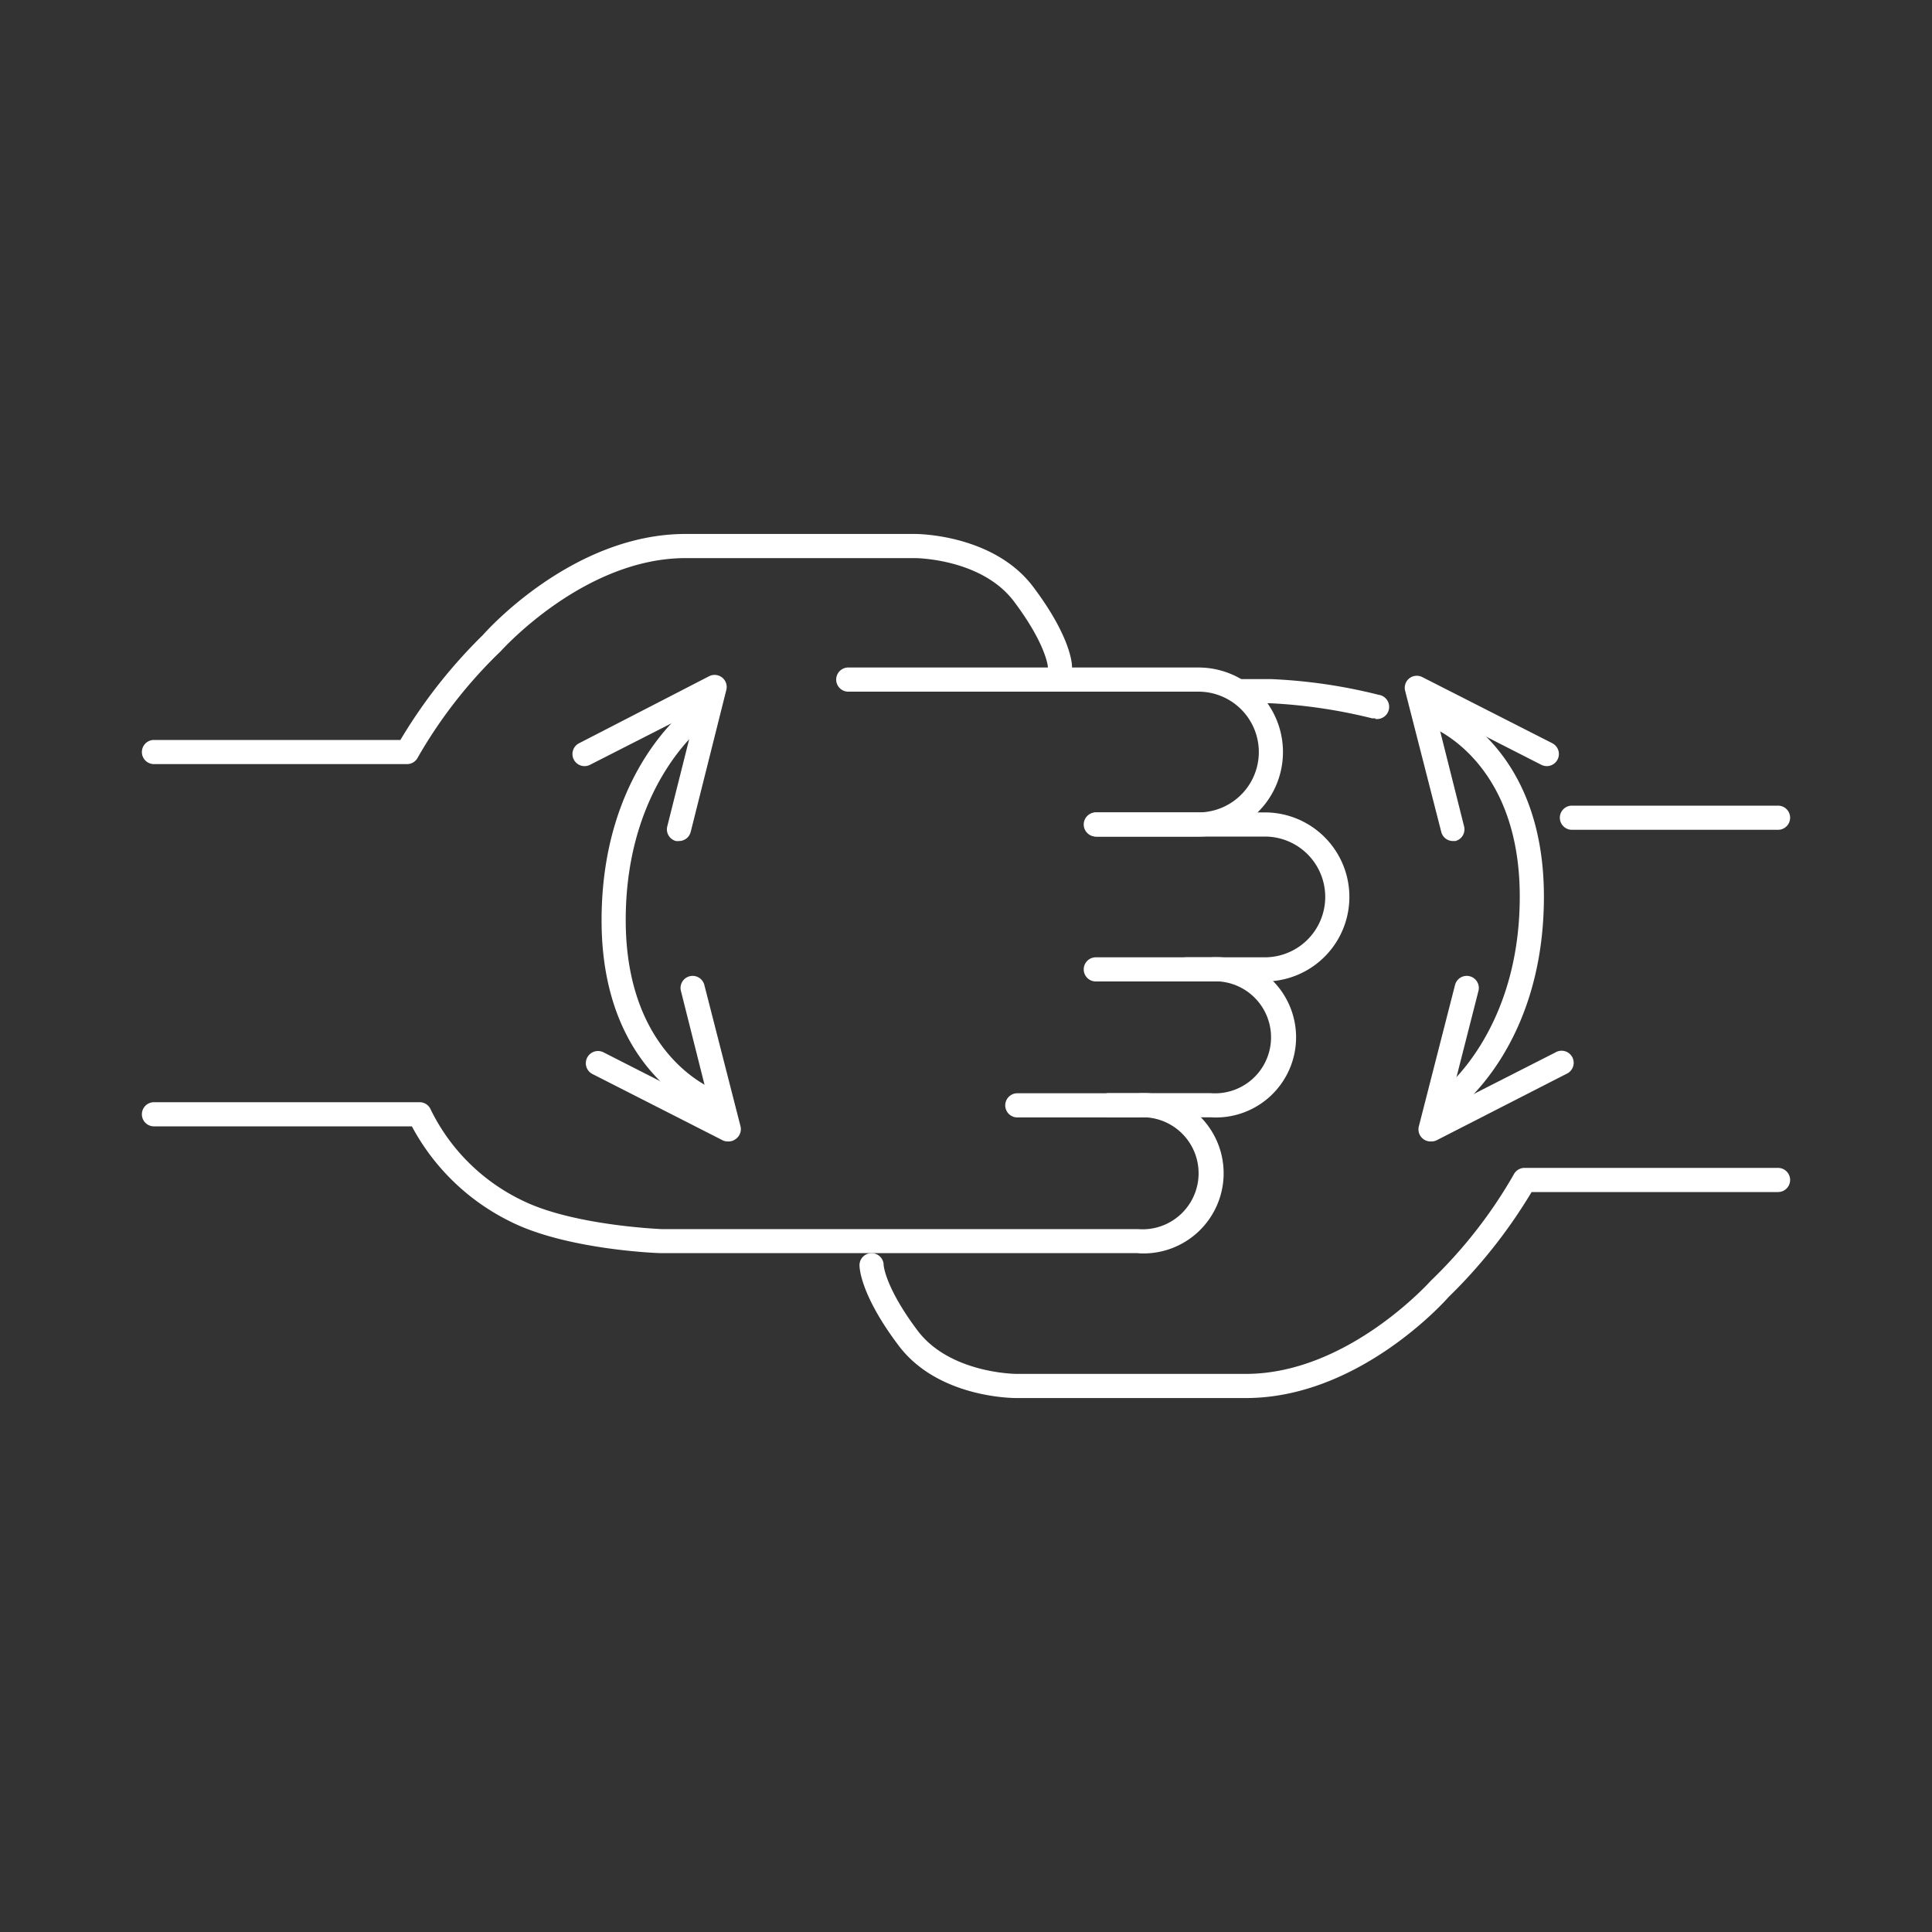 <svg xmlns="http://www.w3.org/2000/svg" viewBox="0 0 160 160"><rect x="0" y="0" width="160" height="160" fill="#333333" stroke="none"/><defs><style>.cls-1{fill:#fff;}</style></defs><title>hands</title><g id="Layer_2" data-name="Layer 2"><path class="cls-1" d="M104.75,81.28h-14a1,1,0,0,1,0-2h14a5,5,0,0,0,0-10h-14a1,1,0,0,1,0-2h14a7,7,0,0,1,0,14Z"/><path class="cls-1" d="M100.25,92.53H91.82a1,1,0,0,1,0-2h8.43a4.64,4.64,0,1,0,0-9.25h-2a1,1,0,0,1,0-2h2a6.64,6.64,0,1,1,0,13.25Z"/><path class="cls-1" d="M94.25,103.78H54.75c-.35,0-7.83-.29-12.45-2.6a18.5,18.5,0,0,1-8.19-7.9H12.75a1,1,0,0,1,0-2h22a1,1,0,0,1,.93.63,16.28,16.28,0,0,0,7.52,7.48c4.22,2.11,11.51,2.39,11.59,2.4H94.25a4.64,4.64,0,1,0,0-9.25h-10a1,1,0,0,1,0-2h10a6.64,6.64,0,1,1,0,13.25Z"/><path class="cls-1" d="M33.75,63.28h-21a1,1,0,0,1,0-2H33.16A42.9,42.9,0,0,1,40,52.58c.26-.3,7.43-8.36,16.78-8.36h19c.26,0,6.54.05,9.8,4.4,3.11,4.14,3.2,6.36,3.2,6.6a1,1,0,0,1-2,0h0s-.12-1.83-2.8-5.4-8.15-3.6-8.2-3.6h-19c-8.43,0-15.25,7.65-15.32,7.72a39.24,39.24,0,0,0-6.86,8.79A1,1,0,0,1,33.75,63.28Z"/><path class="cls-1" d="M147.25,68.72H130.18a1,1,0,0,1,0-2h17.07a1,1,0,0,1,0,2Z"/><path class="cls-1" d="M113.9,59.49l-.26,0a43.68,43.68,0,0,0-8.43-1.25h-2.39a1,1,0,0,1,0-2h2.43a44,44,0,0,1,8.92,1.3,1,1,0,0,1-.27,2Z"/><path class="cls-1" d="M103.18,115.78h-19c-.26,0-6.54,0-9.8-4.4-3.11-4.14-3.2-6.36-3.2-6.6a1,1,0,0,1,2,0h0s.12,1.83,2.8,5.4,8.15,3.6,8.2,3.6h19c8.43,0,15.25-7.65,15.32-7.72a39.24,39.24,0,0,0,6.86-8.79,1,1,0,0,1,.89-.55h21a1,1,0,0,1,0,2H126.84a42.9,42.9,0,0,1-6.88,8.7C119.7,107.72,112.53,115.78,103.18,115.78Z"/><path class="cls-1" d="M99.25,69.28H90.82a1,1,0,0,1,0-2h8.43a5,5,0,0,0,0-10h-29a1,1,0,0,1,0-2h29a7,7,0,0,1,0,14Z"/><path class="cls-1" d="M56.23,69.65a1.07,1.07,0,0,1-.25,0,1,1,0,0,1-.72-1.21l2.41-9.59-8.81,4.49a1,1,0,0,1-.9-1.79L58.73,56a1,1,0,0,1,1.42,1.14L57.2,68.9A1,1,0,0,1,56.23,69.65Z"/><path class="cls-1" d="M60.27,94.53a.91.91,0,0,1-.45-.11L49.05,88.94A1,1,0,1,1,50,87.16l8.8,4.48-2.41-9.58a1,1,0,0,1,.72-1.21,1,1,0,0,1,1.22.72l3,11.72a1,1,0,0,1-.35,1A1,1,0,0,1,60.27,94.53Z"/><path class="cls-1" d="M58.82,92.22a1,1,0,0,1-.35-.07c-.35-.13-8.65-3.39-8.65-15.93,0-12.38,7.12-17.6,7.42-17.82a1,1,0,0,1,1.39.23A1,1,0,0,1,58.4,60c-.07,0-6.58,4.9-6.58,16.19s7.28,14,7.35,14.06a1,1,0,0,1,.59,1.29A1,1,0,0,1,58.82,92.22Z"/><path class="cls-1" d="M118.5,94.53a1,1,0,0,1-1-1.24l3-11.72a1,1,0,0,1,1.22-.72,1,1,0,0,1,.72,1.21L120,91.64l8.81-4.48a1,1,0,1,1,.9,1.78L119,94.42A1,1,0,0,1,118.5,94.53Z"/><path class="cls-1" d="M120.36,69.65a1,1,0,0,1-1-.75l-3-11.72a1,1,0,0,1,.35-1,1,1,0,0,1,1.07-.11l10.77,5.48a1,1,0,0,1,.44,1.35,1,1,0,0,1-1.34.44l-8.81-4.49,2.41,9.59a1,1,0,0,1-.72,1.21Z"/><path class="cls-1" d="M119.86,92.25a1,1,0,0,1-.81-.42,1,1,0,0,1,.23-1.39c.07,0,6.58-4.9,6.58-16.19s-7.28-14-7.35-14.06a1,1,0,0,1-.59-1.29,1,1,0,0,1,1.29-.58c.35.13,8.65,3.39,8.65,15.93,0,12.38-7.11,17.6-7.42,17.82A1,1,0,0,1,119.86,92.25Z"/></g></svg>